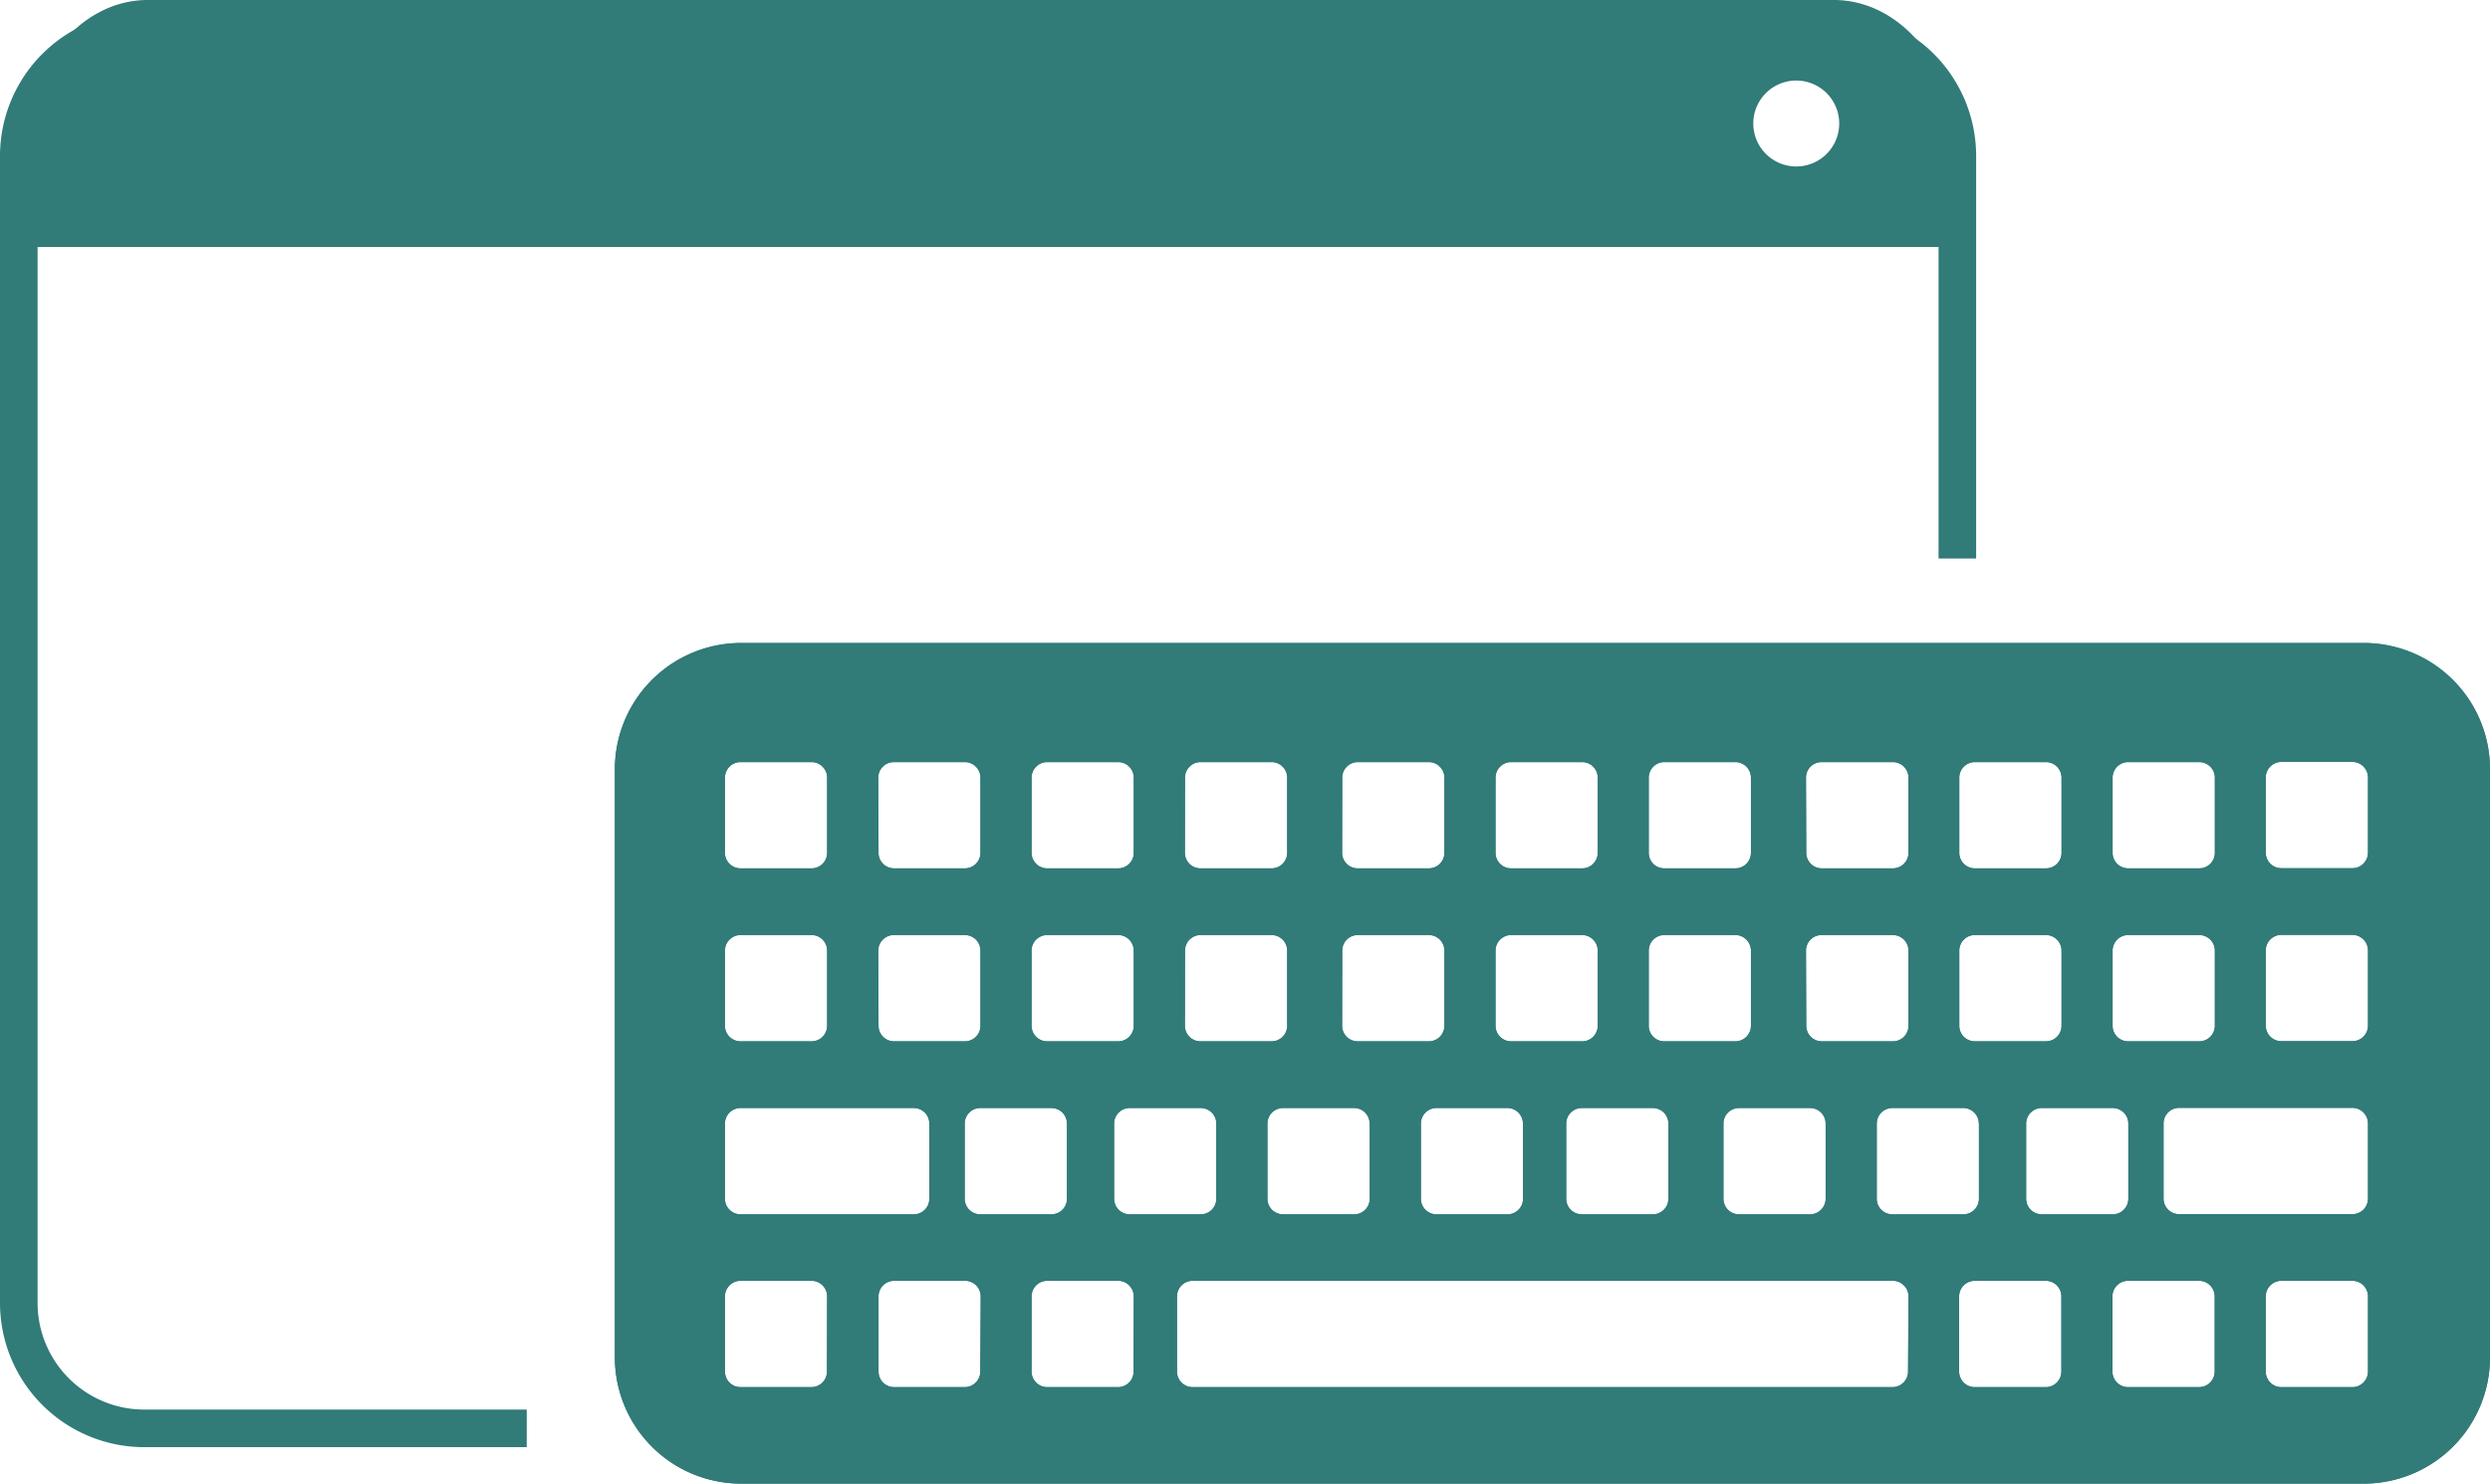 <svg id="Слой_1" data-name="Слой 1" xmlns="http://www.w3.org/2000/svg" viewBox="0 0 463.69 276.29"><defs><style>.cls-1{fill:#317b79;}.cls-2,.cls-3{fill:none;stroke:#317b79;stroke-miterlimit:10;}.cls-3{stroke-width:7px;}</style></defs><path class="cls-1" d="M1170.67,362.74H868.52A23.52,23.52,0,0,0,845,386.26V495.77a23.52,23.52,0,0,0,23.52,23.52h302.15a23.52,23.52,0,0,0,23.52-23.52V386.26A23.52,23.52,0,0,0,1170.67,362.74Zm-46.76,25.08a2.9,2.9,0,0,1,2.9-2.9h13.24a2.9,2.9,0,0,1,2.9,2.9v14a2.89,2.89,0,0,1-2.9,2.89h-13.24a2.89,2.89,0,0,1-2.9-2.89Zm0,32.21a2.9,2.9,0,0,1,2.9-2.9h13.24a2.9,2.9,0,0,1,2.9,2.9v14a2.89,2.89,0,0,1-2.9,2.89h-13.24a2.89,2.89,0,0,1-2.9-2.89Zm2.93,32.21v14a2.9,2.9,0,0,1-2.9,2.9h-13.23a2.9,2.9,0,0,1-2.9-2.9v-14a2.9,2.9,0,0,1,2.9-2.9h13.23A2.9,2.9,0,0,1,1126.84,452.24Zm-31.48-64.42a2.9,2.9,0,0,1,2.9-2.9h13.24a2.9,2.9,0,0,1,2.9,2.9v14a2.89,2.89,0,0,1-2.9,2.89h-13.24a2.89,2.89,0,0,1-2.9-2.89Zm0,32.21a2.9,2.9,0,0,1,2.9-2.9h13.24a2.9,2.9,0,0,1,2.9,2.9v14a2.89,2.89,0,0,1-2.9,2.89h-13.24a2.89,2.89,0,0,1-2.9-2.89Zm3.66,32.21v14a2.9,2.9,0,0,1-2.9,2.9h-13.23a2.9,2.9,0,0,1-2.9-2.9v-14a2.9,2.9,0,0,1,2.9-2.9h13.23A2.9,2.9,0,0,1,1099,452.24Zm-32.21-64.42a2.9,2.9,0,0,1,2.9-2.9H1083a2.9,2.9,0,0,1,2.9,2.9v14a2.89,2.89,0,0,1-2.9,2.89h-13.24a2.89,2.89,0,0,1-2.9-2.89Zm0,32.21a2.9,2.9,0,0,1,2.9-2.9H1083a2.9,2.9,0,0,1,2.9,2.9v14a2.89,2.89,0,0,1-2.9,2.89h-13.24a2.89,2.89,0,0,1-2.9-2.89Zm3.66,32.21v14a2.9,2.9,0,0,1-2.9,2.9h-13.23a2.9,2.9,0,0,1-2.9-2.9v-14a2.9,2.9,0,0,1,2.9-2.9h13.23A2.9,2.9,0,0,1,1070.47,452.24Zm-32.94-64.42a2.9,2.9,0,0,1,2.9-2.9h13.23a2.9,2.9,0,0,1,2.9,2.9v14a2.89,2.89,0,0,1-2.9,2.89h-13.23a2.89,2.89,0,0,1-2.9-2.89Zm0,32.21a2.9,2.9,0,0,1,2.9-2.9h13.23a2.9,2.9,0,0,1,2.9,2.9v14a2.89,2.89,0,0,1-2.9,2.89h-13.23a2.89,2.89,0,0,1-2.9-2.89Zm3.66,32.21v14a2.9,2.9,0,0,1-2.9,2.9h-13.23a2.9,2.9,0,0,1-2.9-2.9v-14a2.9,2.9,0,0,1,2.9-2.9h13.23A2.9,2.9,0,0,1,1041.19,452.24ZM1009,387.82a2.9,2.9,0,0,1,2.9-2.9h13.23a2.9,2.9,0,0,1,2.9,2.9v14a2.89,2.89,0,0,1-2.9,2.89h-13.23a2.89,2.89,0,0,1-2.9-2.89Zm0,32.21a2.9,2.9,0,0,1,2.9-2.9h13.23a2.9,2.9,0,0,1,2.9,2.9v14a2.89,2.89,0,0,1-2.9,2.89h-13.23A2.89,2.89,0,0,1,1009,434Zm5.12,32.21v14a2.89,2.89,0,0,1-2.89,2.9H998a2.9,2.9,0,0,1-2.9-2.9v-14a2.9,2.9,0,0,1,2.9-2.9h13.24A2.89,2.89,0,0,1,1014.1,452.24Zm-33.67-64.42a2.9,2.9,0,0,1,2.9-2.9h13.23a2.9,2.9,0,0,1,2.9,2.9v14a2.89,2.89,0,0,1-2.9,2.89H983.33a2.89,2.89,0,0,1-2.9-2.89Zm0,32.21a2.9,2.9,0,0,1,2.9-2.9h13.23a2.9,2.9,0,0,1,2.9,2.9v14a2.89,2.89,0,0,1-2.9,2.89H983.33a2.89,2.89,0,0,1-2.9-2.89Zm5.12,32.21v14a2.89,2.89,0,0,1-2.89,2.9H969.42a2.9,2.9,0,0,1-2.9-2.9v-14a2.9,2.9,0,0,1,2.9-2.9h13.24A2.89,2.89,0,0,1,985.55,452.24Zm-34.4-64.42a2.9,2.9,0,0,1,2.9-2.9h13.23a2.9,2.9,0,0,1,2.9,2.9v14a2.89,2.89,0,0,1-2.9,2.89H954.05a2.89,2.89,0,0,1-2.9-2.89Zm0,32.21a2.9,2.9,0,0,1,2.9-2.9h13.23a2.9,2.9,0,0,1,2.9,2.9v14a2.89,2.89,0,0,1-2.9,2.89H954.05a2.89,2.89,0,0,1-2.9-2.89ZM957,452.24v14a2.89,2.89,0,0,1-2.89,2.9H940.87a2.9,2.9,0,0,1-2.9-2.9v-14a2.9,2.9,0,0,1,2.9-2.9h13.24A2.89,2.89,0,0,1,957,452.24Zm-34.4-64.42a2.9,2.9,0,0,1,2.9-2.9h13.23a2.9,2.9,0,0,1,2.9,2.9v14a2.89,2.89,0,0,1-2.9,2.89H925.5a2.89,2.89,0,0,1-2.9-2.89Zm0,32.21a2.9,2.9,0,0,1,2.9-2.9h13.23a2.9,2.9,0,0,1,2.9,2.9v14a2.89,2.89,0,0,1-2.9,2.89H925.5a2.89,2.89,0,0,1-2.9-2.89Zm6.59,32.21v14a2.9,2.9,0,0,1-2.9,2.9H913.05a2.9,2.9,0,0,1-2.9-2.9v-14a2.9,2.9,0,0,1,2.9-2.9h13.24A2.9,2.9,0,0,1,929.19,452.24Zm-35.14-64.42a2.9,2.9,0,0,1,2.9-2.9h13.23a2.9,2.9,0,0,1,2.9,2.9v14a2.89,2.89,0,0,1-2.9,2.89H897a2.89,2.89,0,0,1-2.9-2.89Zm0,32.21a2.9,2.9,0,0,1,2.9-2.9h13.23a2.9,2.9,0,0,1,2.9,2.9v14a2.89,2.89,0,0,1-2.9,2.89H897a2.89,2.89,0,0,1-2.9-2.89ZM865.5,387.82a2.9,2.9,0,0,1,2.9-2.9h13.23a2.9,2.9,0,0,1,2.9,2.9v14a2.89,2.89,0,0,1-2.9,2.89H868.4a2.89,2.89,0,0,1-2.9-2.89Zm0,32.21a2.9,2.9,0,0,1,2.9-2.9h13.23a2.9,2.9,0,0,1,2.9,2.9v14a2.89,2.89,0,0,1-2.9,2.89H868.4a2.89,2.89,0,0,1-2.9-2.89Zm0,32.21a2.9,2.9,0,0,1,2.9-2.9h32.27a2.89,2.89,0,0,1,2.89,2.9v14a2.89,2.89,0,0,1-2.89,2.9H868.4a2.9,2.9,0,0,1-2.9-2.9Zm19,46.18a2.9,2.9,0,0,1-2.9,2.9H868.4a2.9,2.9,0,0,1-2.9-2.9v-14a2.9,2.9,0,0,1,2.9-2.9h13.23a2.9,2.9,0,0,1,2.9,2.9Zm28.55,0a2.9,2.9,0,0,1-2.9,2.9H897a2.9,2.9,0,0,1-2.9-2.9v-14a2.9,2.9,0,0,1,2.9-2.9h13.23a2.9,2.9,0,0,1,2.9,2.9Zm28.55,0a2.9,2.9,0,0,1-2.9,2.9H925.5a2.9,2.9,0,0,1-2.9-2.9v-14a2.9,2.9,0,0,1,2.9-2.9h13.23a2.9,2.9,0,0,1,2.9,2.9Zm144.22,0a2.9,2.9,0,0,1-2.9,2.9H952.58a2.9,2.9,0,0,1-2.9-2.9v-14a2.9,2.9,0,0,1,2.9-2.9H1083a2.9,2.9,0,0,1,2.9,2.9Zm28.55,0a2.9,2.9,0,0,1-2.9,2.9h-13.24a2.9,2.9,0,0,1-2.9-2.9v-14a2.9,2.9,0,0,1,2.9-2.9h13.24a2.9,2.9,0,0,1,2.9,2.9Zm28.55,0a2.9,2.9,0,0,1-2.9,2.9h-13.24a2.9,2.9,0,0,1-2.9-2.9v-14a2.9,2.9,0,0,1,2.9-2.9h13.24a2.9,2.9,0,0,1,2.9,2.9Zm28.55,0a2.9,2.9,0,0,1-2.9,2.9h-13.24a2.9,2.9,0,0,1-2.9-2.9v-14a2.9,2.9,0,0,1,2.9-2.9h13.24a2.9,2.9,0,0,1,2.9,2.9Zm0-32.21a2.9,2.9,0,0,1-2.9,2.9h-32.27a2.9,2.9,0,0,1-2.9-2.9v-14a2.9,2.9,0,0,1,2.9-2.9h32.27a2.9,2.9,0,0,1,2.9,2.9Zm0-32.21a2.89,2.89,0,0,1-2.9,2.89h-13.24a2.89,2.89,0,0,1-2.9-2.89V420a2.9,2.9,0,0,1,2.9-2.9h13.24a2.9,2.9,0,0,1,2.9,2.9Zm0-32.21a2.89,2.89,0,0,1-2.9,2.89h-13.24a2.89,2.89,0,0,1-2.9-2.89v-14a2.9,2.9,0,0,1,2.9-2.9h13.24a2.9,2.9,0,0,1,2.9,2.9Z" transform="translate(-730.5 -243)"/><path class="cls-2" d="M1094.5,289.5h0Z" transform="translate(-730.5 -243)"/><path class="cls-2" d="M1094.5,289.5h0Z" transform="translate(-730.5 -243)"/><path class="cls-1" d="M1170.67,362.74H868.52A23.52,23.52,0,0,0,845,386.26V495.77a23.52,23.52,0,0,0,23.52,23.52h302.15a23.52,23.52,0,0,0,23.52-23.52V386.26A23.52,23.52,0,0,0,1170.67,362.74Zm-46.76,25.08a2.9,2.9,0,0,1,2.9-2.9h13.24a2.9,2.9,0,0,1,2.9,2.9v14a2.89,2.89,0,0,1-2.9,2.89h-13.24a2.89,2.89,0,0,1-2.9-2.89Zm0,32.21a2.9,2.9,0,0,1,2.9-2.9h13.24a2.9,2.9,0,0,1,2.9,2.9v14a2.89,2.89,0,0,1-2.9,2.89h-13.24a2.89,2.89,0,0,1-2.9-2.89Zm2.93,32.21v14a2.9,2.9,0,0,1-2.9,2.9h-13.23a2.9,2.9,0,0,1-2.9-2.9v-14a2.9,2.9,0,0,1,2.9-2.9h13.23A2.9,2.9,0,0,1,1126.84,452.24Zm-31.48-64.42a2.9,2.9,0,0,1,2.9-2.9h13.24a2.9,2.9,0,0,1,2.9,2.9v14a2.89,2.89,0,0,1-2.9,2.89h-13.24a2.89,2.89,0,0,1-2.9-2.89Zm0,32.21a2.9,2.9,0,0,1,2.9-2.9h13.24a2.9,2.9,0,0,1,2.9,2.9v14a2.89,2.89,0,0,1-2.9,2.89h-13.24a2.89,2.89,0,0,1-2.9-2.89Zm3.66,32.21v14a2.9,2.9,0,0,1-2.9,2.9h-13.23a2.9,2.9,0,0,1-2.9-2.9v-14a2.9,2.9,0,0,1,2.9-2.9h13.23A2.9,2.9,0,0,1,1099,452.24Zm-32.21-64.42a2.9,2.9,0,0,1,2.9-2.9H1083a2.9,2.9,0,0,1,2.9,2.9v14a2.89,2.89,0,0,1-2.9,2.89h-13.24a2.89,2.89,0,0,1-2.9-2.89Zm0,32.21a2.9,2.9,0,0,1,2.9-2.9H1083a2.9,2.9,0,0,1,2.9,2.9v14a2.89,2.89,0,0,1-2.9,2.89h-13.24a2.89,2.89,0,0,1-2.9-2.89Zm3.66,32.21v14a2.9,2.9,0,0,1-2.9,2.9h-13.23a2.9,2.9,0,0,1-2.9-2.9v-14a2.9,2.9,0,0,1,2.9-2.9h13.23A2.9,2.9,0,0,1,1070.47,452.24Zm-32.94-64.42a2.9,2.9,0,0,1,2.9-2.9h13.23a2.9,2.9,0,0,1,2.9,2.9v14a2.89,2.89,0,0,1-2.9,2.89h-13.23a2.89,2.89,0,0,1-2.9-2.89Zm0,32.21a2.9,2.9,0,0,1,2.9-2.9h13.23a2.9,2.9,0,0,1,2.9,2.9v14a2.89,2.89,0,0,1-2.9,2.89h-13.23a2.89,2.89,0,0,1-2.9-2.89Zm3.66,32.21v14a2.9,2.9,0,0,1-2.9,2.9h-13.23a2.9,2.9,0,0,1-2.9-2.9v-14a2.9,2.9,0,0,1,2.9-2.9h13.23A2.9,2.9,0,0,1,1041.19,452.24ZM1009,387.82a2.9,2.9,0,0,1,2.9-2.9h13.23a2.9,2.9,0,0,1,2.9,2.9v14a2.89,2.89,0,0,1-2.9,2.89h-13.23a2.89,2.89,0,0,1-2.9-2.89Zm0,32.21a2.9,2.9,0,0,1,2.9-2.9h13.23a2.9,2.9,0,0,1,2.9,2.9v14a2.89,2.89,0,0,1-2.9,2.89h-13.23A2.89,2.89,0,0,1,1009,434Zm5.12,32.21v14a2.89,2.89,0,0,1-2.89,2.9H998a2.9,2.9,0,0,1-2.9-2.9v-14a2.9,2.9,0,0,1,2.9-2.9h13.24A2.89,2.89,0,0,1,1014.1,452.24Zm-33.67-64.42a2.9,2.9,0,0,1,2.9-2.9h13.23a2.9,2.9,0,0,1,2.9,2.9v14a2.89,2.89,0,0,1-2.9,2.89H983.33a2.89,2.89,0,0,1-2.9-2.89Zm0,32.21a2.9,2.9,0,0,1,2.9-2.9h13.23a2.9,2.9,0,0,1,2.9,2.9v14a2.89,2.89,0,0,1-2.9,2.89H983.33a2.89,2.89,0,0,1-2.9-2.89Zm5.12,32.21v14a2.89,2.89,0,0,1-2.89,2.9H969.42a2.9,2.9,0,0,1-2.9-2.9v-14a2.9,2.9,0,0,1,2.9-2.9h13.24A2.89,2.89,0,0,1,985.55,452.24Zm-34.4-64.42a2.9,2.9,0,0,1,2.9-2.9h13.23a2.9,2.9,0,0,1,2.9,2.9v14a2.89,2.89,0,0,1-2.9,2.89H954.05a2.89,2.89,0,0,1-2.9-2.89Zm0,32.21a2.9,2.9,0,0,1,2.9-2.9h13.23a2.9,2.9,0,0,1,2.9,2.9v14a2.89,2.89,0,0,1-2.9,2.89H954.05a2.89,2.89,0,0,1-2.9-2.89ZM957,452.24v14a2.89,2.89,0,0,1-2.89,2.9H940.87a2.9,2.9,0,0,1-2.9-2.9v-14a2.9,2.9,0,0,1,2.9-2.9h13.24A2.89,2.89,0,0,1,957,452.24Zm-34.4-64.42a2.9,2.9,0,0,1,2.9-2.9h13.23a2.9,2.9,0,0,1,2.9,2.9v14a2.89,2.89,0,0,1-2.9,2.89H925.5a2.89,2.89,0,0,1-2.9-2.89Zm0,32.21a2.9,2.9,0,0,1,2.9-2.9h13.23a2.9,2.9,0,0,1,2.9,2.9v14a2.89,2.89,0,0,1-2.9,2.89H925.5a2.89,2.89,0,0,1-2.9-2.89Zm6.59,32.21v14a2.9,2.9,0,0,1-2.9,2.9H913.05a2.9,2.9,0,0,1-2.9-2.9v-14a2.9,2.9,0,0,1,2.9-2.9h13.24A2.9,2.9,0,0,1,929.19,452.24Zm-35.14-64.42a2.9,2.9,0,0,1,2.9-2.9h13.23a2.9,2.9,0,0,1,2.9,2.9v14a2.89,2.89,0,0,1-2.9,2.89H897a2.89,2.89,0,0,1-2.9-2.89Zm0,32.21a2.9,2.9,0,0,1,2.9-2.9h13.23a2.9,2.9,0,0,1,2.9,2.9v14a2.89,2.89,0,0,1-2.9,2.89H897a2.89,2.89,0,0,1-2.9-2.89ZM865.5,387.82a2.9,2.9,0,0,1,2.9-2.9h13.23a2.9,2.9,0,0,1,2.9,2.9v14a2.89,2.89,0,0,1-2.9,2.89H868.4a2.89,2.89,0,0,1-2.9-2.89Zm0,32.21a2.9,2.9,0,0,1,2.9-2.9h13.23a2.9,2.9,0,0,1,2.9,2.9v14a2.89,2.89,0,0,1-2.9,2.89H868.4a2.89,2.89,0,0,1-2.9-2.89Zm0,32.21a2.9,2.9,0,0,1,2.9-2.9h32.27a2.89,2.89,0,0,1,2.89,2.9v14a2.89,2.89,0,0,1-2.89,2.9H868.4a2.9,2.9,0,0,1-2.9-2.9Zm19,46.18a2.9,2.9,0,0,1-2.9,2.9H868.4a2.9,2.9,0,0,1-2.9-2.9v-14a2.9,2.9,0,0,1,2.9-2.9h13.23a2.9,2.9,0,0,1,2.9,2.9Zm28.55,0a2.9,2.9,0,0,1-2.9,2.9H897a2.9,2.9,0,0,1-2.9-2.9v-14a2.9,2.9,0,0,1,2.9-2.9h13.23a2.9,2.9,0,0,1,2.9,2.9Zm28.55,0a2.9,2.9,0,0,1-2.9,2.9H925.5a2.9,2.9,0,0,1-2.9-2.9v-14a2.9,2.9,0,0,1,2.9-2.9h13.23a2.9,2.9,0,0,1,2.9,2.9Zm144.22,0a2.9,2.9,0,0,1-2.9,2.9H952.58a2.9,2.9,0,0,1-2.9-2.9v-14a2.9,2.9,0,0,1,2.9-2.9H1083a2.9,2.9,0,0,1,2.9,2.9Zm28.55,0a2.9,2.9,0,0,1-2.9,2.9h-13.24a2.9,2.9,0,0,1-2.9-2.9v-14a2.9,2.9,0,0,1,2.9-2.9h13.24a2.9,2.9,0,0,1,2.9,2.9Zm28.55,0a2.9,2.9,0,0,1-2.9,2.9h-13.24a2.9,2.9,0,0,1-2.9-2.9v-14a2.9,2.9,0,0,1,2.9-2.9h13.24a2.9,2.9,0,0,1,2.9,2.9Zm28.55,0a2.9,2.9,0,0,1-2.9,2.9h-13.24a2.9,2.9,0,0,1-2.9-2.9v-14a2.9,2.9,0,0,1,2.9-2.9h13.24a2.9,2.9,0,0,1,2.9,2.9Zm0-32.21a2.9,2.9,0,0,1-2.9,2.9h-32.27a2.9,2.9,0,0,1-2.9-2.9v-14a2.9,2.9,0,0,1,2.9-2.9h32.27a2.9,2.9,0,0,1,2.9,2.9Zm0-32.21a2.89,2.89,0,0,1-2.9,2.89h-13.24a2.89,2.89,0,0,1-2.9-2.89V420a2.9,2.9,0,0,1,2.9-2.9h13.24a2.9,2.9,0,0,1,2.9,2.9Zm0-32.21a2.89,2.89,0,0,1-2.9,2.89h-13.24a2.89,2.89,0,0,1-2.9-2.89v-14a2.9,2.9,0,0,1,2.9-2.9h13.24a2.9,2.9,0,0,1,2.9,2.9Z" transform="translate(-730.5 -243)"/><path class="cls-1" d="M1072,243H758c-12.7,0-23,12.8-23,28.59V289h360V271.59C1095,255.8,1084.7,243,1072,243Zm-7,31a8,8,0,1,1,8-8A8,8,0,0,1,1065,274Z" transform="translate(-730.5 -243)"/><path class="cls-3" d="M1095,347V272.05a23.37,23.37,0,0,0-23.37-23.37H757.37A23.37,23.37,0,0,0,734,272.05V485.63A23.37,23.37,0,0,0,757.37,509h71.22" transform="translate(-730.5 -243)"/></svg>